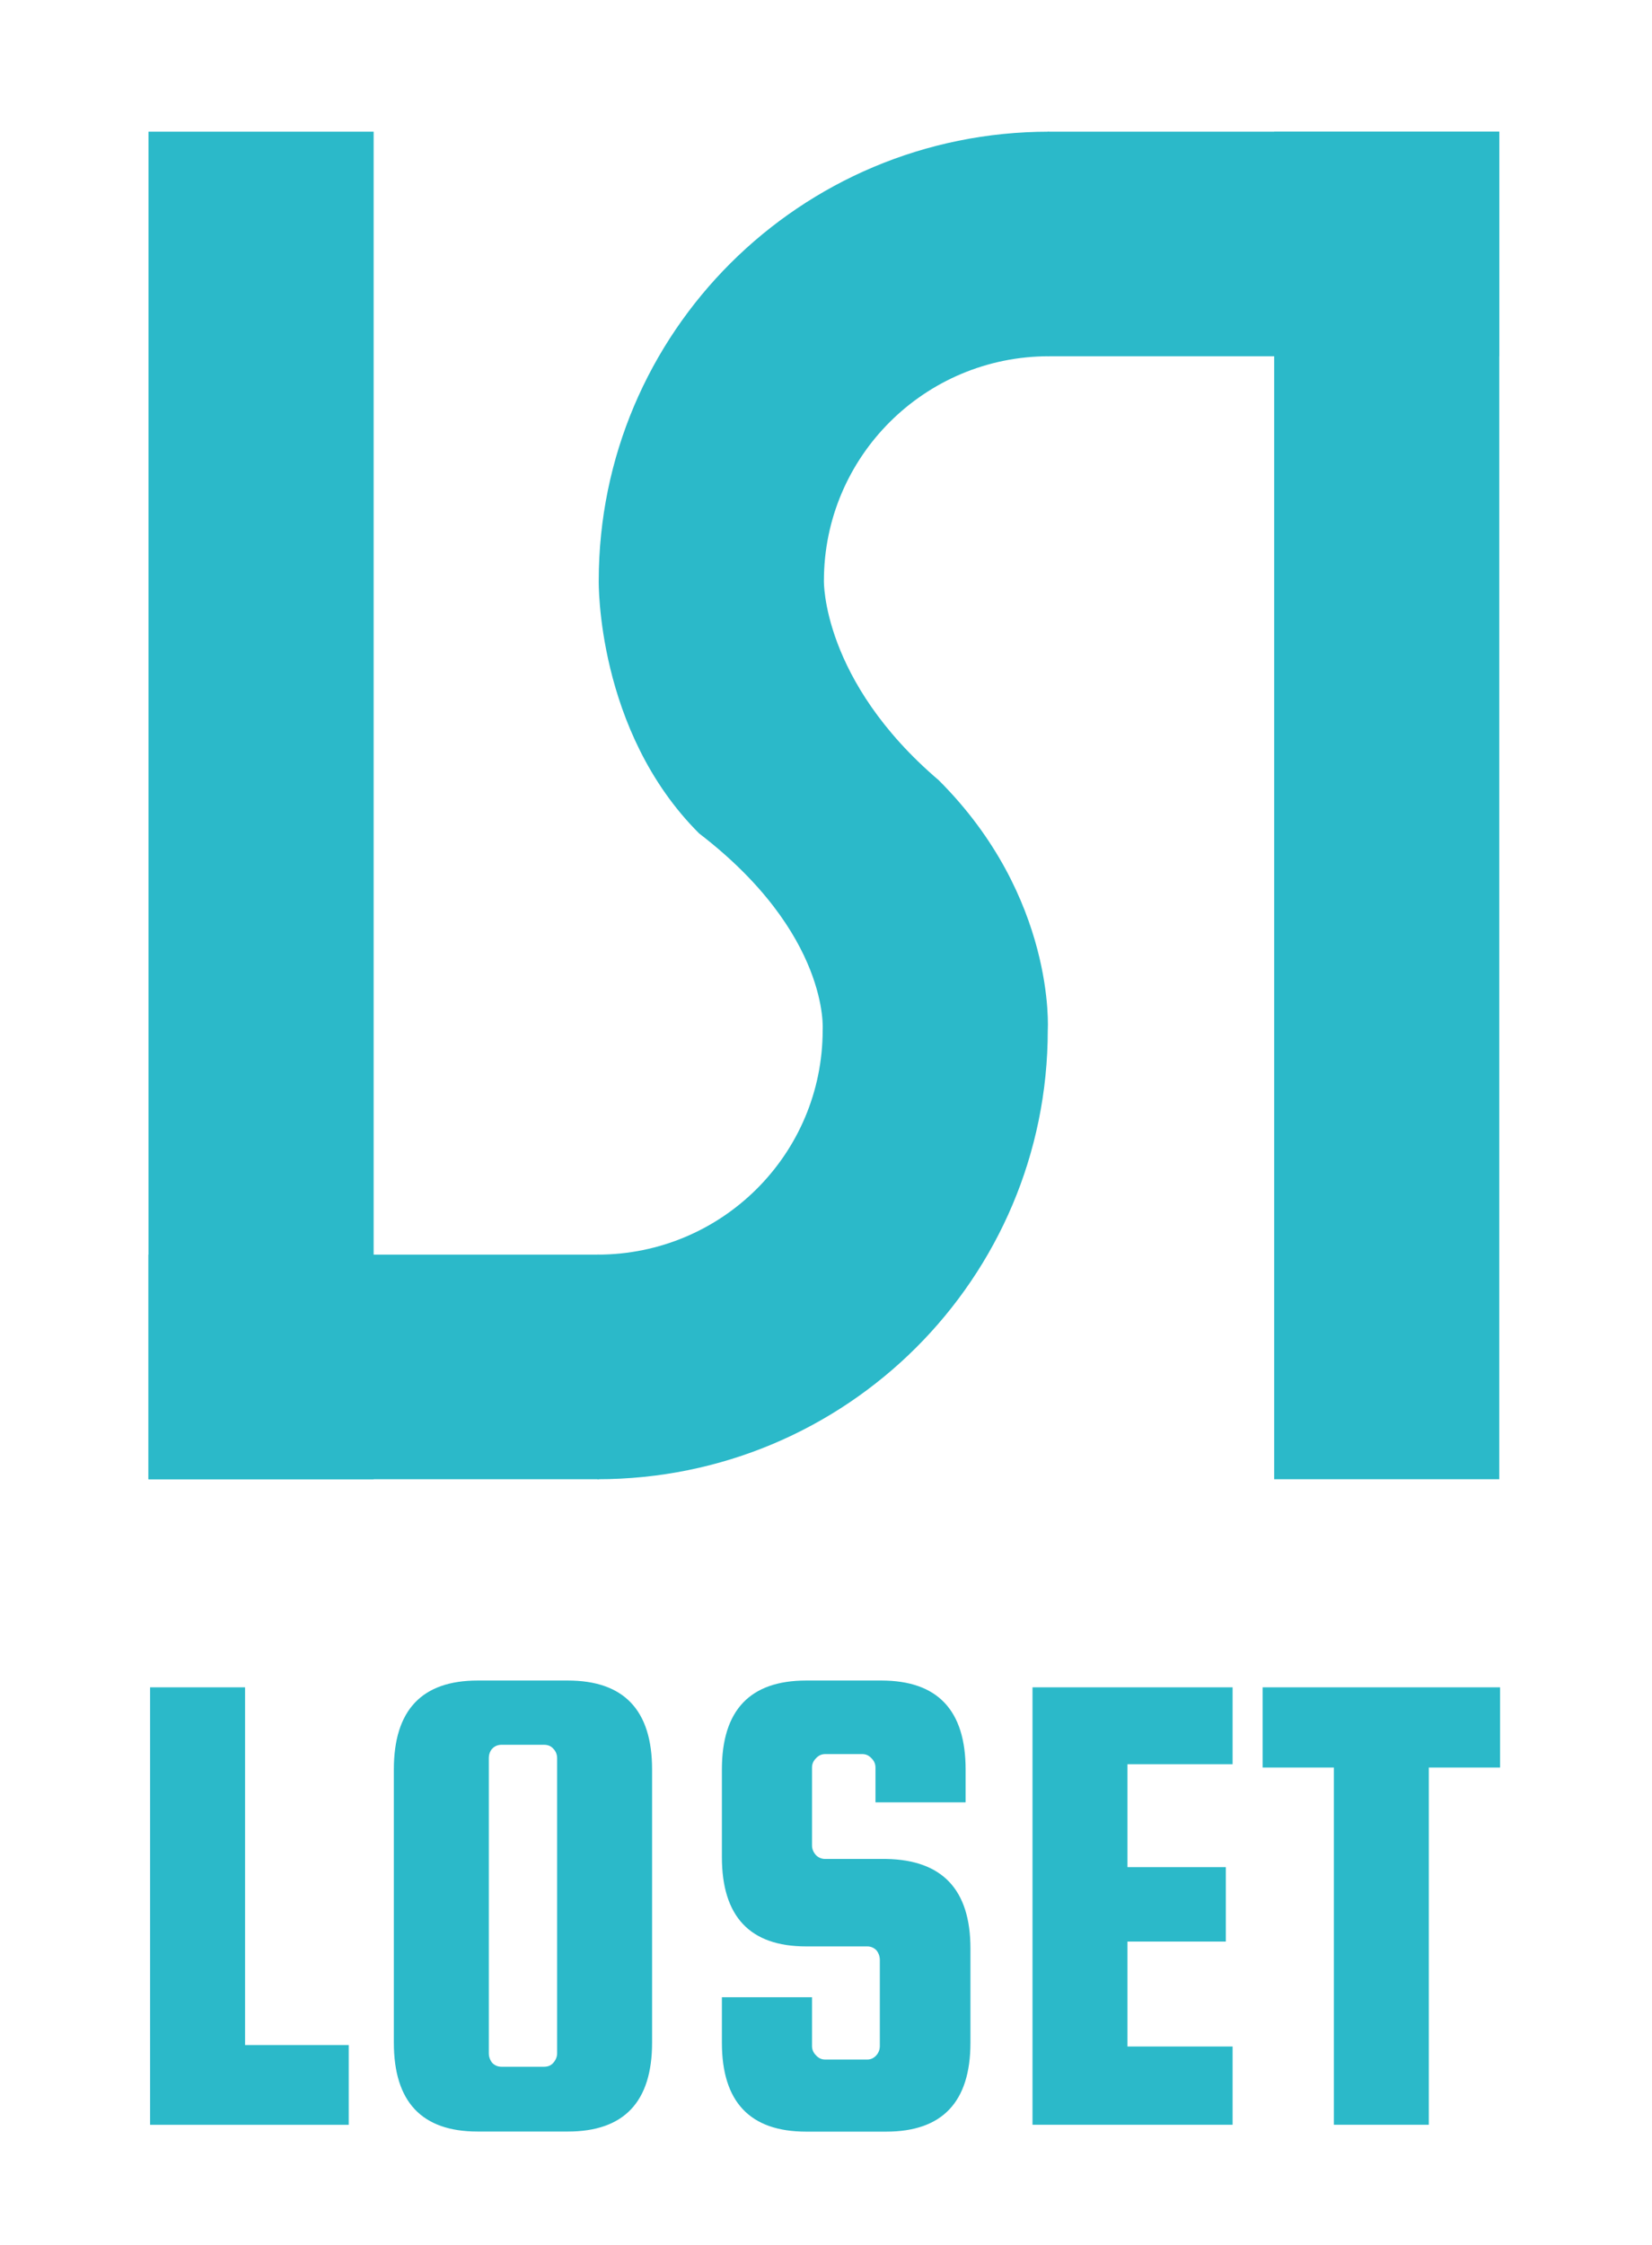 <?xml version="1.0" encoding="UTF-8"?>
<svg xmlns="http://www.w3.org/2000/svg" xmlns:xlink="http://www.w3.org/1999/xlink" width="120pt" height="163pt" viewBox="0 0 120 163" version="1.1">
<g id="surface1">
<path style=" stroke:none;fill-rule:nonzero;fill:rgb(16.863%,72.549%,78.824%);fill-opacity:1;" d="M 10.785 9.562 L 27.141 9.562 L 27.141 107.406 L 10.785 107.406 Z M 10.785 9.562 "/>
<path style=" stroke:none;fill-rule:nonzero;fill:rgb(16.863%,72.549%,78.824%);fill-opacity:1;" d="M 10.785 91.098 L 43.504 91.098 L 43.504 107.406 L 10.785 107.406 Z M 10.785 91.098 "/>
<path style=" stroke:none;fill-rule:nonzero;fill:rgb(16.863%,72.549%,78.824%);fill-opacity:1;" d="M 92.555 9.562 L 108.906 9.562 L 108.906 107.406 L 92.555 107.406 Z M 92.555 9.562 "/>
<path style=" stroke:none;fill-rule:nonzero;fill:rgb(16.863%,72.549%,78.824%);fill-opacity:1;" d="M 76.105 9.562 L 108.906 9.562 L 108.906 25.867 L 76.105 25.867 Z M 76.105 9.562 "/>
<path style=" stroke:none;fill-rule:nonzero;fill:rgb(16.863%,72.549%,78.824%);fill-opacity:1;" d="M 76.199 25.867 C 67.16 25.867 59.848 33.164 59.848 42.176 C 59.848 42.176 59.691 49.406 68.184 56.648 C 76.719 65.156 76.109 74.793 76.109 74.793 C 76.109 92.82 61.48 107.406 43.402 107.406 L 43.402 91.098 C 52.441 91.098 59.758 83.805 59.758 74.793 C 59.758 74.793 60.297 67.812 50.785 60.516 C 43.301 53.055 43.492 42.176 43.492 42.176 C 43.492 24.148 58.121 9.562 76.199 9.562 Z M 76.199 25.867 "/>
<path style=" stroke:none;fill-rule:nonzero;fill:rgb(16.863%,72.549%,78.824%);fill-opacity:1;" d="M 17.801 122.516 L 17.801 148.488 L 25.332 148.488 L 25.332 154.281 L 10.902 154.281 L 10.902 122.516 Z M 47.367 128.48 L 47.367 148.312 C 47.367 152.617 45.328 154.77 41.242 154.77 L 34.695 154.77 C 30.637 154.77 28.609 152.617 28.609 148.312 L 28.609 128.48 C 28.609 124.176 30.637 122.023 34.695 122.023 L 41.242 122.023 C 45.324 122.023 47.367 124.176 47.367 128.48 Z M 40.469 149.082 L 40.469 127.672 C 40.469 127.391 40.375 127.156 40.188 126.969 C 40.023 126.781 39.801 126.688 39.52 126.688 L 36.422 126.688 C 36.168 126.688 35.941 126.781 35.754 126.969 C 35.59 127.156 35.508 127.391 35.508 127.672 L 35.508 149.082 C 35.508 149.34 35.59 149.574 35.754 149.785 C 35.945 149.973 36.168 150.066 36.422 150.066 L 39.52 150.066 C 39.801 150.066 40.023 149.973 40.188 149.785 C 40.375 149.574 40.469 149.34 40.469 149.082 Z M 70.141 128.48 L 70.141 130.867 L 63.594 130.867 L 63.594 128.344 C 63.594 128.086 63.5 127.863 63.312 127.676 C 63.125 127.469 62.902 127.363 62.645 127.363 L 59.934 127.363 C 59.676 127.363 59.449 127.469 59.266 127.676 C 59.078 127.863 58.984 128.086 58.984 128.344 L 58.984 133.992 C 58.984 134.25 59.078 134.484 59.266 134.695 C 59.453 134.883 59.676 134.977 59.934 134.977 L 64.367 134.977 C 68.453 135.047 70.492 137.211 70.492 141.473 L 70.492 148.316 C 70.492 152.621 68.453 154.777 64.367 154.777 L 58.559 154.777 C 54.477 154.777 52.438 152.621 52.438 148.316 L 52.438 145.016 L 58.984 145.016 L 58.984 148.559 C 58.984 148.816 59.078 149.039 59.266 149.227 C 59.453 149.438 59.676 149.543 59.934 149.543 L 62.996 149.543 C 63.254 149.543 63.477 149.438 63.664 149.227 C 63.828 149.039 63.91 148.816 63.91 148.559 L 63.91 142.312 C 63.91 142.055 63.828 141.82 63.664 141.609 C 63.477 141.422 63.254 141.328 62.996 141.328 L 58.559 141.328 C 54.477 141.328 52.438 139.164 52.438 134.836 L 52.438 128.48 C 52.438 124.176 54.477 122.023 58.559 122.023 L 64.016 122.023 C 68.102 122.023 70.141 124.176 70.141 128.48 Z M 81.898 140.977 L 81.898 148.594 L 89.535 148.594 L 89.535 154.277 L 75 154.277 L 75 122.516 L 89.535 122.516 L 89.535 128.098 L 81.898 128.098 L 81.898 135.57 L 89.043 135.57 L 89.043 140.977 Z M 96.891 128.34 L 91.715 128.34 L 91.715 122.516 L 108.965 122.516 L 108.965 128.34 L 103.789 128.34 L 103.789 154.277 L 96.891 154.277 Z M 96.891 128.34 "/>
</g>
</svg>
